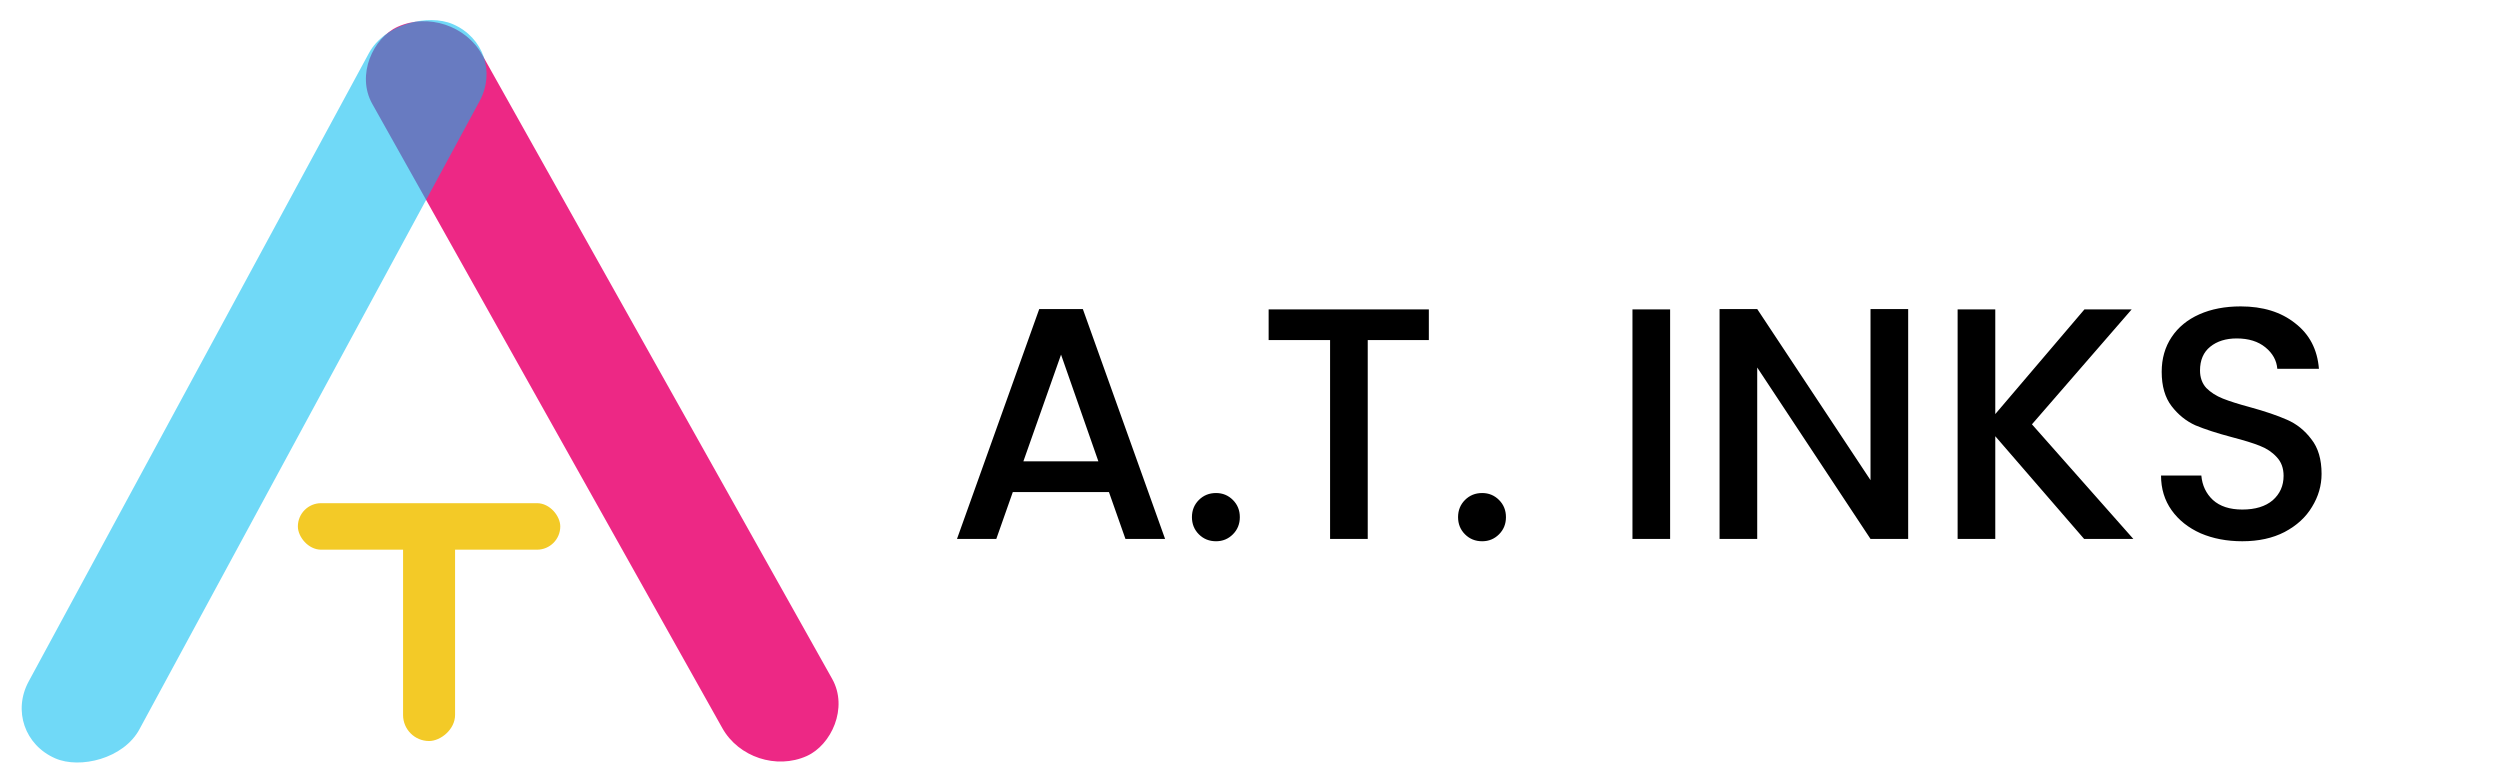 <svg width="719" height="225" viewBox="0 0 719 225" fill="none" xmlns="http://www.w3.org/2000/svg">
<rect width="240.536" height="34.635" rx="17.318" transform="matrix(0.489 0.872 -0.912 0.409 130.184 0.608)" fill="#ED2885"/>
<rect width="240.223" height="34.675" rx="17.337" transform="matrix(0.476 -0.879 0.918 0.398 0 211.212)" fill="#00BBF1" fill-opacity="0.56"/>
<rect x="85.666" y="144.713" width="75.468" height="13.377" rx="6.688" fill="#F3CA27"/>
<rect x="115.921" y="213.117" width="67.492" height="14.958" rx="7.479" transform="rotate(-90 115.921 213.117)" fill="#F3CA27"/>
<path d="M318.93 141.51H291.285L286.535 155H275.23L298.885 88.88H311.425L335.08 155H323.68L318.93 141.51ZM315.89 132.675L305.155 101.99L294.325 132.675H315.89ZM349.735 155.665C347.772 155.665 346.125 155 344.795 153.67C343.465 152.34 342.8 150.693 342.8 148.73C342.8 146.767 343.465 145.12 344.795 143.79C346.125 142.46 347.772 141.795 349.735 141.795C351.635 141.795 353.25 142.46 354.58 143.79C355.91 145.12 356.575 146.767 356.575 148.73C356.575 150.693 355.91 152.34 354.58 153.67C353.25 155 351.635 155.665 349.735 155.665ZM410.935 88.975V97.81H393.36V155H382.53V97.81H364.86V88.975H410.935ZM426.273 155.665C424.31 155.665 422.663 155 421.333 153.67C420.003 152.34 419.338 150.693 419.338 148.73C419.338 146.767 420.003 145.12 421.333 143.79C422.663 142.46 424.31 141.795 426.273 141.795C428.173 141.795 429.788 142.46 431.118 143.79C432.448 145.12 433.113 146.767 433.113 148.73C433.113 150.693 432.448 152.34 431.118 153.67C429.788 155 428.173 155.665 426.273 155.665ZM480.326 88.975V155H469.496V88.975H480.326ZM548.79 155H537.96L505.375 105.695V155H494.545V88.88H505.375L537.96 138.09V88.88H548.79V155ZM599.397 155L573.842 125.455V155H563.012V88.975H573.842V119.09L599.492 88.975H613.077L584.387 122.035L613.552 155H599.397ZM644.884 155.665C640.451 155.665 636.461 154.905 632.914 153.385C629.367 151.802 626.581 149.585 624.554 146.735C622.527 143.885 621.514 140.56 621.514 136.76H633.104C633.357 139.61 634.466 141.953 636.429 143.79C638.456 145.627 641.274 146.545 644.884 146.545C648.621 146.545 651.534 145.658 653.624 143.885C655.714 142.048 656.759 139.705 656.759 136.855C656.759 134.638 656.094 132.833 654.764 131.44C653.497 130.047 651.882 128.97 649.919 128.21C648.019 127.45 645.359 126.627 641.939 125.74C637.632 124.6 634.117 123.46 631.394 122.32C628.734 121.117 626.454 119.28 624.554 116.81C622.654 114.34 621.704 111.047 621.704 106.93C621.704 103.13 622.654 99.805 624.554 96.955C626.454 94.105 629.114 91.92 632.534 90.4C635.954 88.88 639.912 88.12 644.409 88.12C650.806 88.12 656.031 89.735 660.084 92.965C664.201 96.132 666.481 100.502 666.924 106.075H654.954C654.764 103.668 653.624 101.61 651.534 99.9C649.444 98.19 646.689 97.335 643.269 97.335C640.166 97.335 637.632 98.127 635.669 99.71C633.706 101.293 632.724 103.573 632.724 106.55C632.724 108.577 633.326 110.255 634.529 111.585C635.796 112.852 637.379 113.865 639.279 114.625C641.179 115.385 643.776 116.208 647.069 117.095C651.439 118.298 654.986 119.502 657.709 120.705C660.496 121.908 662.839 123.777 664.739 126.31C666.702 128.78 667.684 132.105 667.684 136.285C667.684 139.642 666.766 142.808 664.929 145.785C663.156 148.762 660.527 151.168 657.044 153.005C653.624 154.778 649.571 155.665 644.884 155.665Z" fill="black"/>
</svg>
